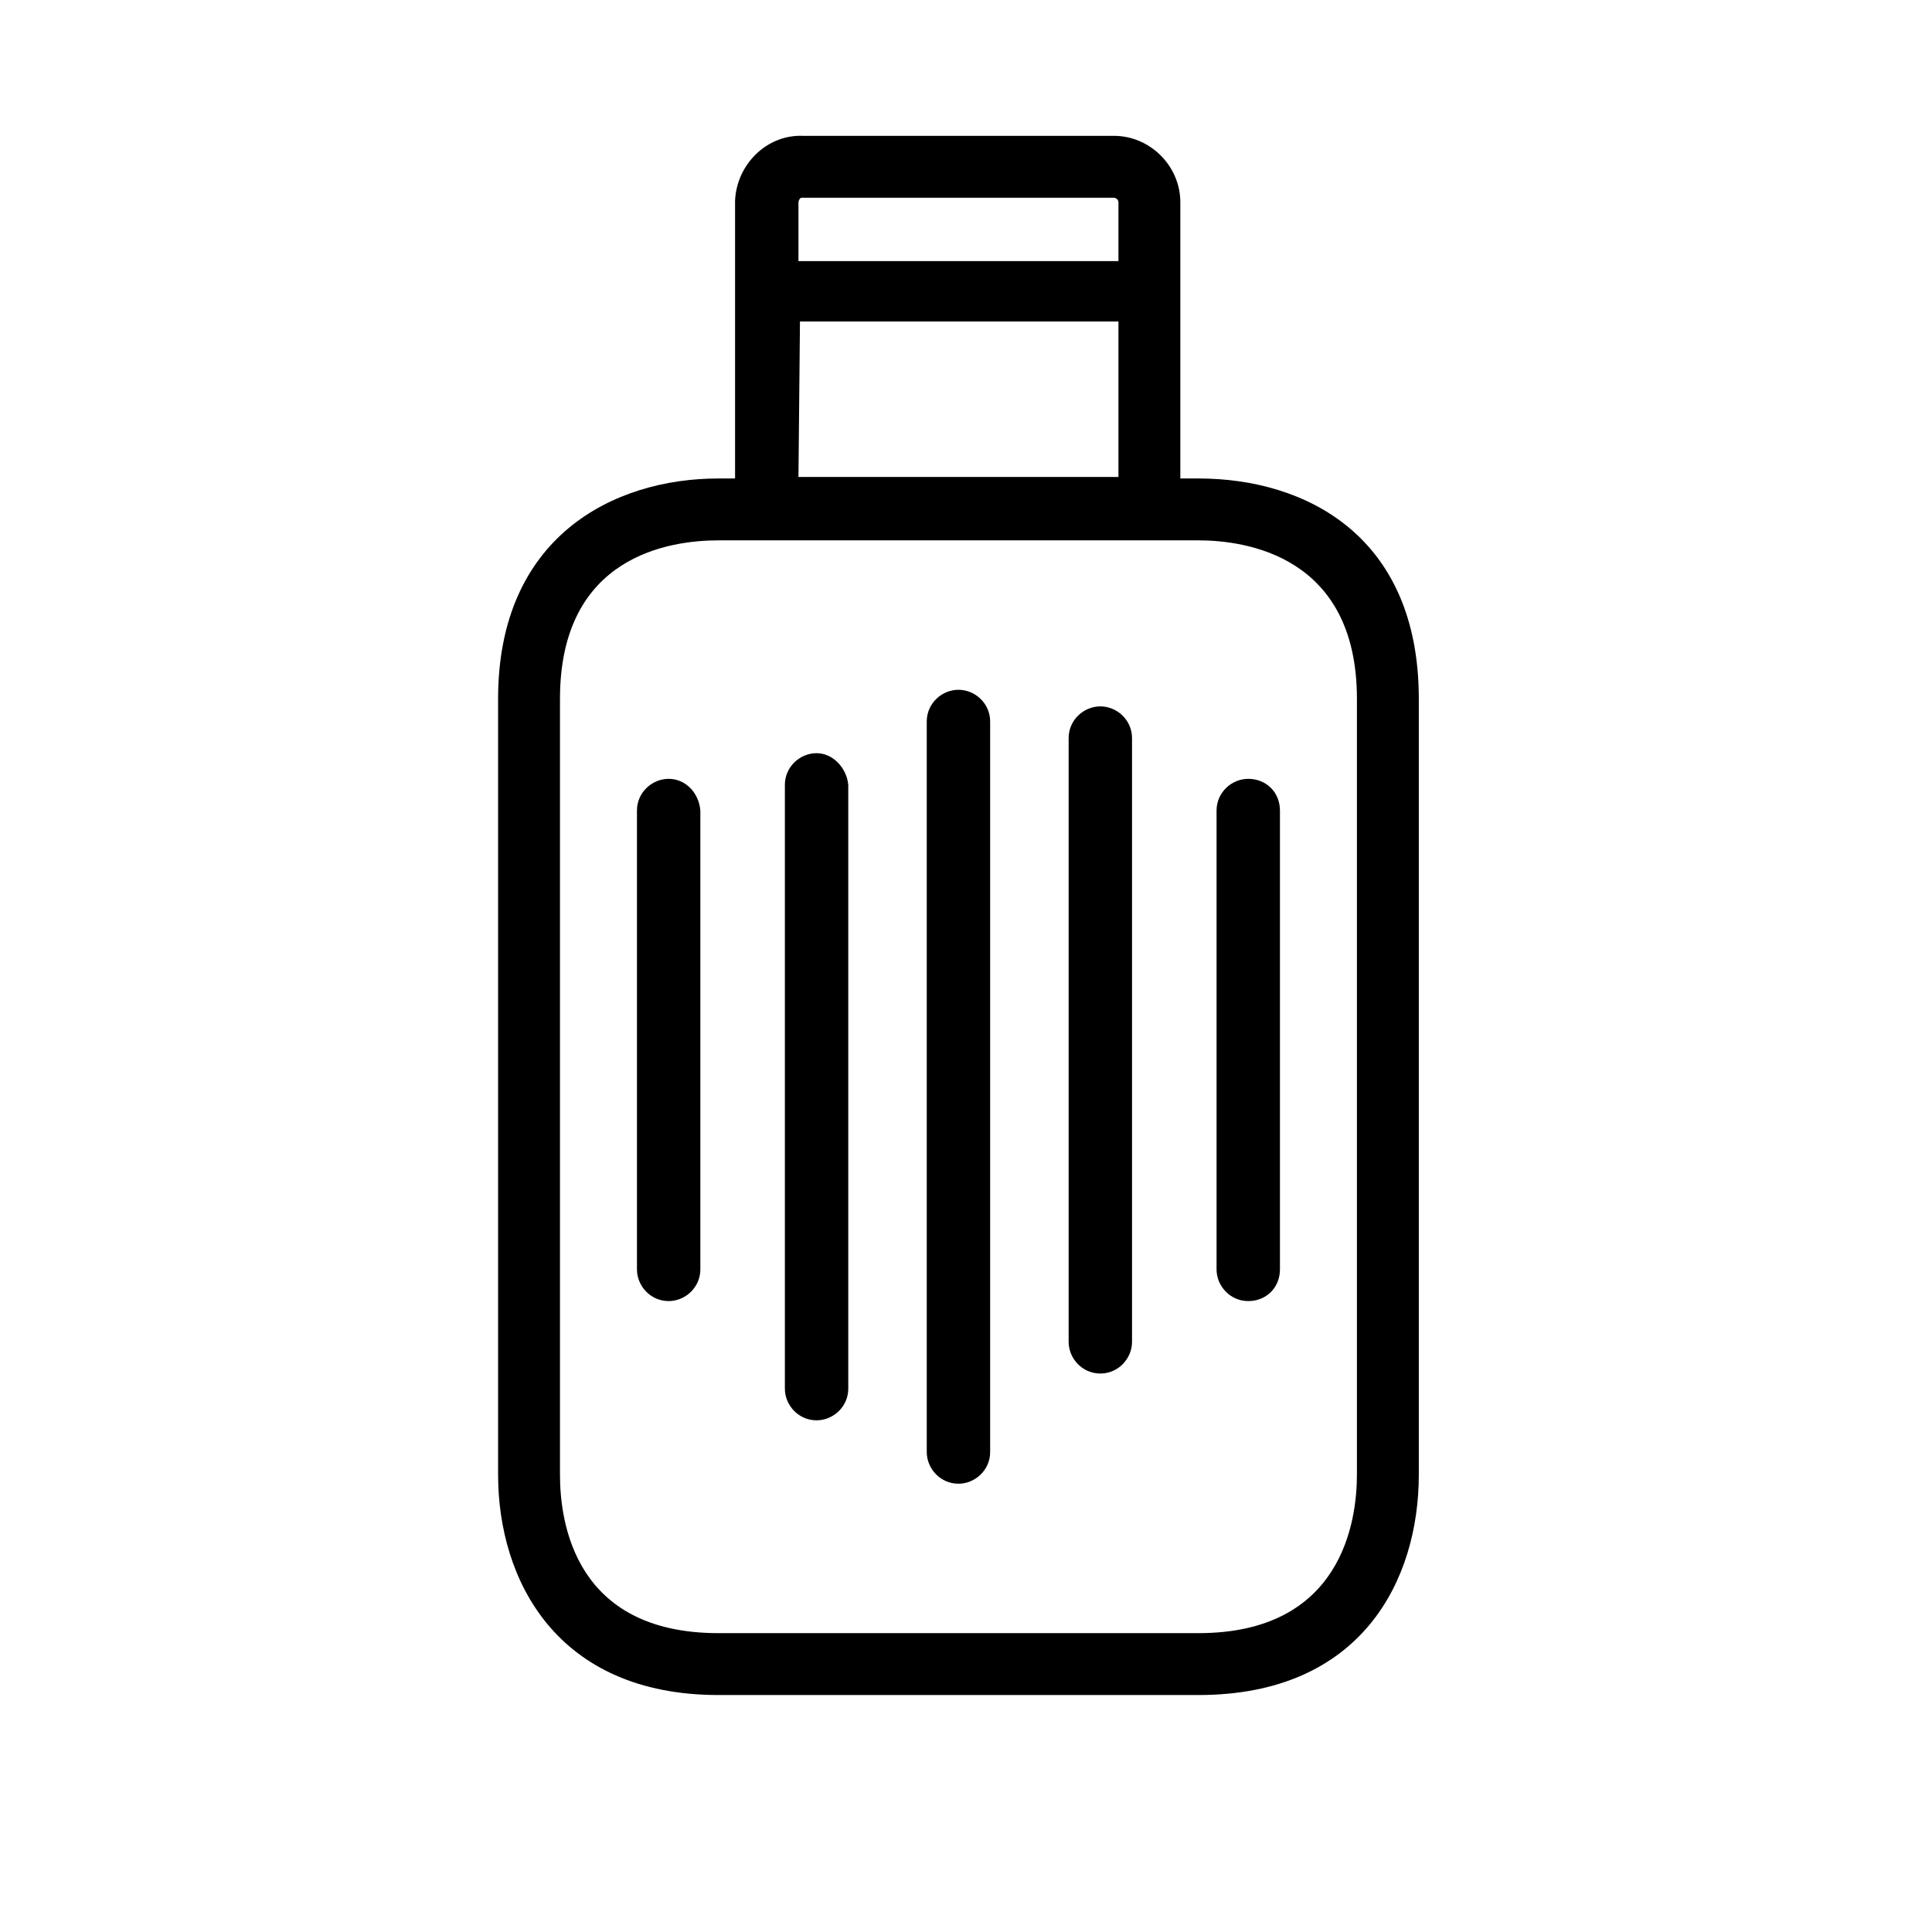 <svg xmlns="http://www.w3.org/2000/svg" viewBox="0 0 128 128" style="enable-background:new 0 0 128 128" xml:space="preserve"><path d="M79.4 31.7h-1.2V13.4c0-2.4-2-4.4-4.4-4.4H53.2c-2.4-.1-4.4 1.9-4.5 4.3v18.4h-1.1c-7 0-14.6 3.9-14.6 14.6v51.4c0 7 3.9 14.6 14.6 14.6h31.8c10.8 0 14.6-7.6 14.6-14.6V46.3c0-10.8-7.5-14.6-14.6-14.6zM53.2 13.1h20.6c.1 0 .3.1.3.3v3.9H52.9v-3.9c0-.1.1-.3.2-.3h.1zm-.2 8.2h21.1v10.3H52.9l.1-10.3zm36.9 76.4c0 3.1-1 10.5-10.5 10.5H47.6c-9.5 0-10.5-7.3-10.5-10.5V46.3c0-9.5 7.3-10.5 10.5-10.5h31.8c3.1 0 10.5 1 10.5 10.5v51.4zm-26.4-52c-1.1 0-2.1.9-2.1 2.1v48.4c0 1.1.9 2.1 2.1 2.1 1.1 0 2.1-.9 2.1-2.1V47.8c0-1.2-1-2.1-2.1-2.1zm-9.4 4.2c-1.1 0-2.1.9-2.1 2.1v40c0 1.1.9 2.1 2.1 2.1 1.1 0 2.1-.9 2.1-2.1V52c-.1-1.1-1-2.1-2.1-2.1z"/><path d="M44.3 51.6c-1.1 0-2.1.9-2.1 2.1v30.4c0 1.1.9 2.1 2.1 2.1 1.1 0 2.1-.9 2.1-2.1V53.7c-.1-1.2-1-2.1-2.1-2.1zm28.6-4.8c-1.1 0-2.1.9-2.1 2.1v40c0 1.1.9 2.1 2.1 2.1s2.1-1 2.1-2.1v-40c0-1.2-1-2.1-2.1-2.1zm9.8 4.8c-1.1 0-2.1.9-2.1 2.1v30.4c0 1.1.9 2.1 2.1 2.1s2.1-.9 2.1-2.1V53.7c0-1.2-.9-2.1-2.1-2.1z"/></svg>